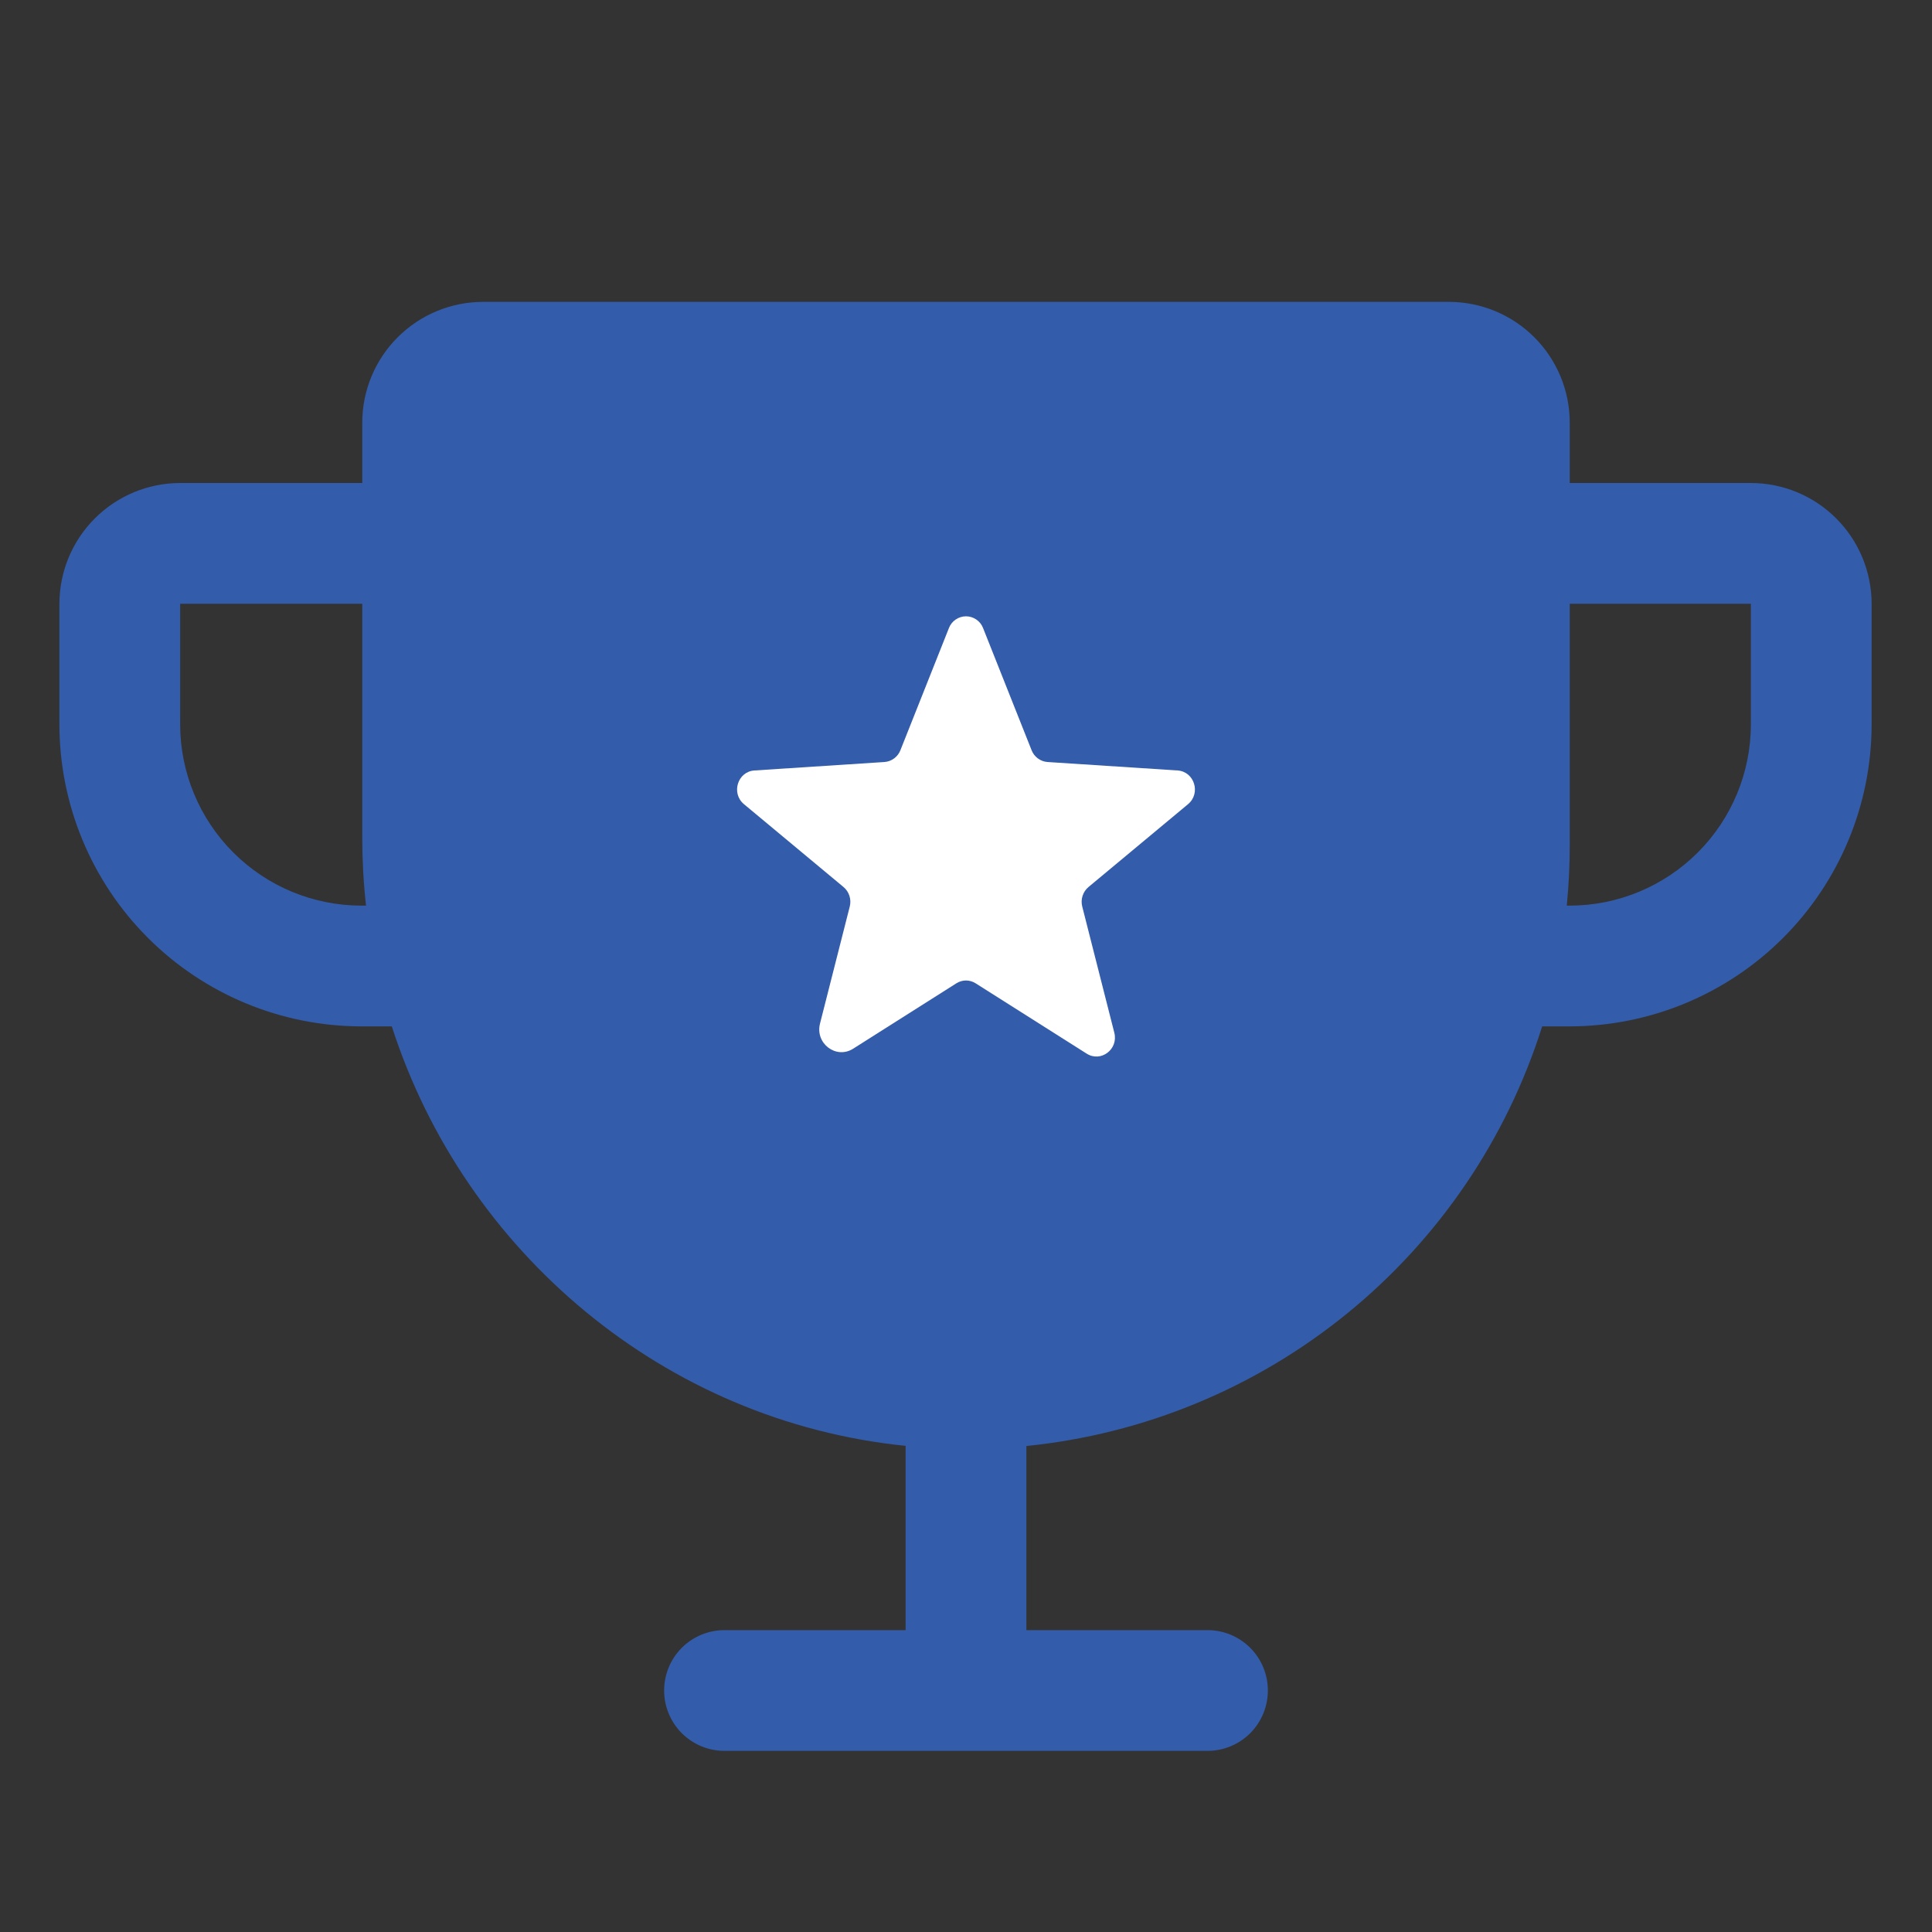 <svg width="48" height="48" viewBox="0 0 48 48" fill="none" xmlns="http://www.w3.org/2000/svg">
<rect x="0" y="0" width="48" height="48" fill="#333333" stroke="none"/>
<path d="M43.5 12H39V10.5C38.999 9.705 38.683 8.942 38.12 8.38C37.558 7.817 36.795 7.501 36 7.5H12C11.205 7.501 10.442 7.817 9.88 8.38C9.317 8.942 9.001 9.705 9 10.5V12H4.476C3.681 12.001 2.918 12.317 2.356 12.88C1.793 13.442 1.477 14.205 1.476 15V18C1.478 19.988 2.269 21.895 3.675 23.301C5.081 24.707 6.988 25.498 8.976 25.5H9.734C11.542 31.113 16.511 35.315 22.5 35.922V40.5H18C17.602 40.5 17.221 40.658 16.939 40.939C16.658 41.221 16.5 41.602 16.5 42C16.5 42.398 16.658 42.779 16.939 43.061C17.221 43.342 17.602 43.5 18 43.5H30C30.398 43.5 30.779 43.342 31.061 43.061C31.342 42.779 31.5 42.398 31.5 42C31.5 41.602 31.342 41.221 31.061 40.939C30.779 40.658 30.398 40.5 30 40.5H25.5V35.926C28.421 35.631 31.192 34.486 33.469 32.633C35.747 30.78 37.431 28.3 38.315 25.5H39C40.988 25.498 42.895 24.707 44.301 23.301C45.707 21.895 46.498 19.988 46.5 18V15C46.499 14.205 46.183 13.442 45.62 12.88C45.058 12.317 44.295 12.001 43.5 12ZM8.976 22.5C7.783 22.499 6.639 22.024 5.796 21.18C4.952 20.337 4.478 19.193 4.476 18V15H9V20.83C9.001 21.388 9.032 21.946 9.094 22.5H8.976ZM43.5 18C43.499 19.193 43.024 20.337 42.181 21.18C41.337 22.024 40.193 22.499 39 22.5H38.926C38.975 22.005 39 21.505 39 21V15H43.5V18Z" fill="#335CAB"/>
<path d="M24.241 24.431L26.999 26.178C27.352 26.401 27.79 26.069 27.685 25.658L26.888 22.523C26.866 22.436 26.868 22.344 26.896 22.258C26.923 22.172 26.974 22.096 27.043 22.038L29.517 19.979C29.842 19.708 29.674 19.169 29.256 19.142L26.026 18.932C25.939 18.926 25.856 18.895 25.786 18.843C25.716 18.792 25.662 18.721 25.63 18.64L24.425 15.606C24.393 15.52 24.334 15.445 24.258 15.393C24.182 15.341 24.092 15.312 24 15.312C23.908 15.312 23.818 15.341 23.742 15.393C23.666 15.445 23.607 15.52 23.575 15.606L22.37 18.64C22.338 18.721 22.284 18.792 22.214 18.843C22.144 18.895 22.061 18.926 21.974 18.932L18.744 19.142C18.326 19.169 18.158 19.708 18.483 19.979L20.957 22.038C21.026 22.096 21.077 22.172 21.104 22.258C21.132 22.344 21.134 22.436 21.112 22.523L20.373 25.43C20.247 25.924 20.773 26.323 21.196 26.055L23.759 24.431C23.831 24.385 23.915 24.36 24 24.36C24.085 24.36 24.169 24.385 24.241 24.431Z" fill="white"/>
</svg>
